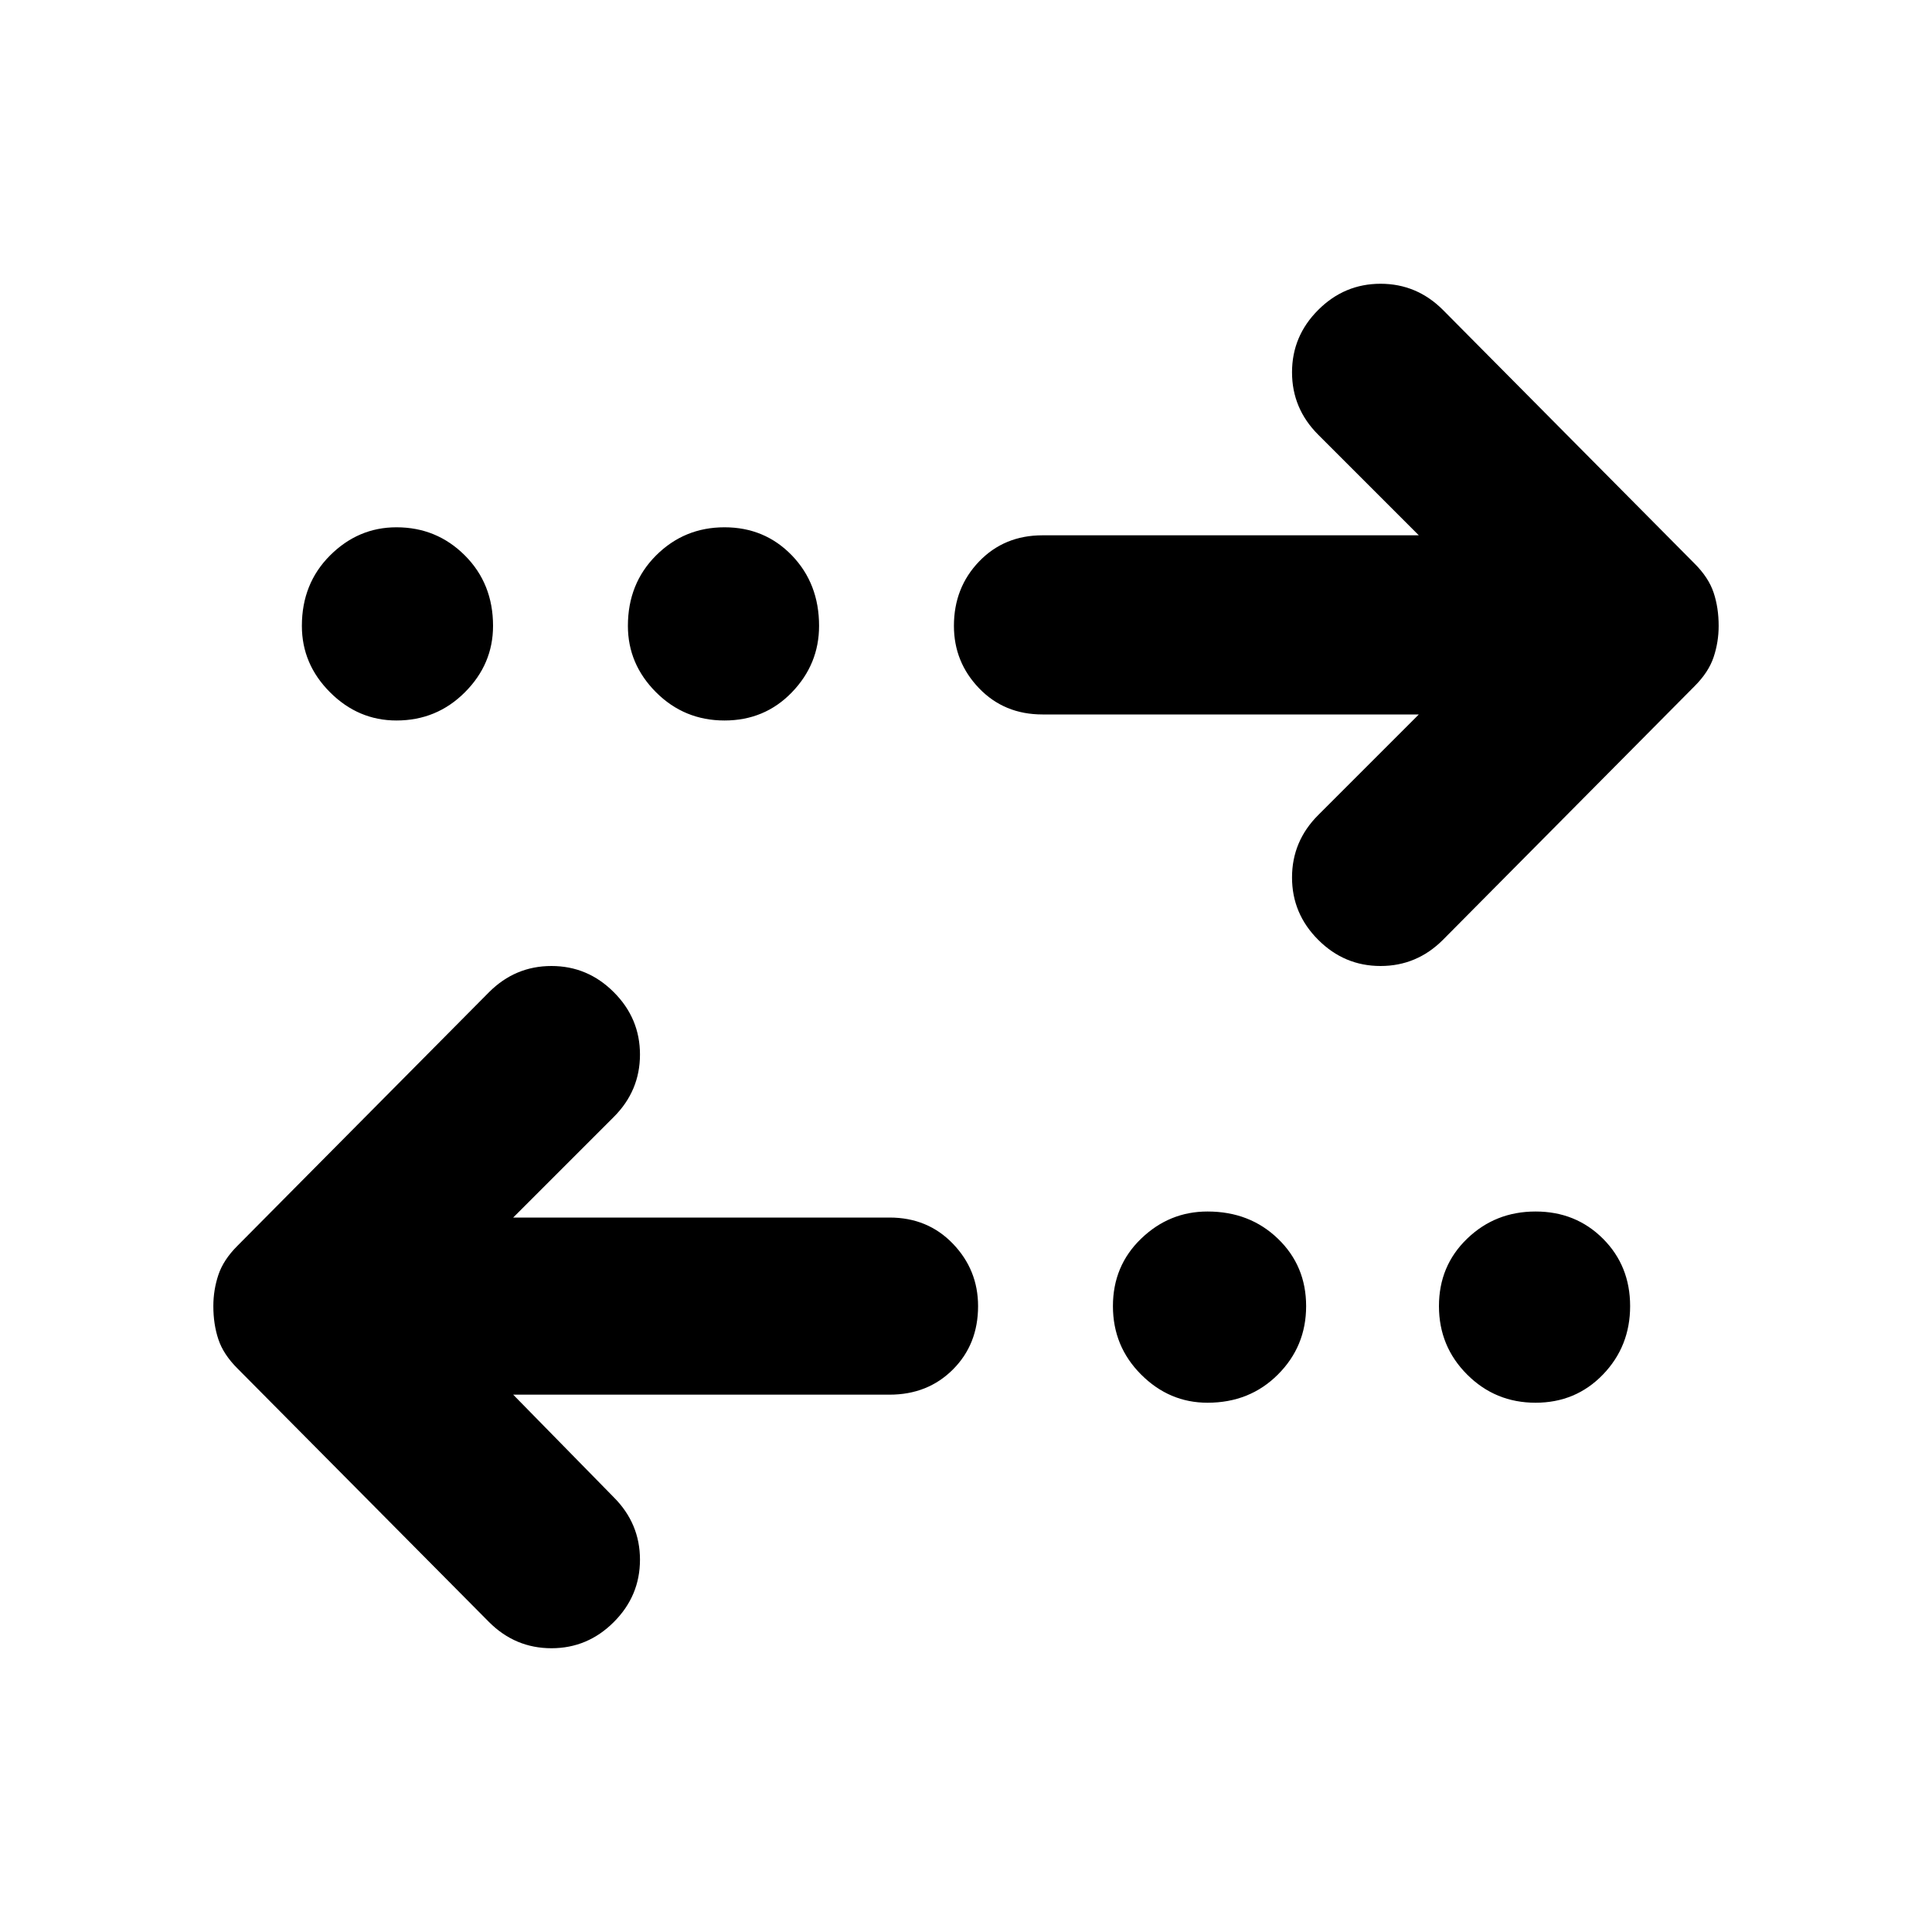 <svg xmlns="http://www.w3.org/2000/svg" height="40" width="40"><path d="M15 14.917q-.833 0-1.417-.584Q13 13.75 13 12.958q0-.875.583-1.458.584-.583 1.417-.583.833 0 1.396.583.562.583.562 1.458 0 .792-.562 1.375-.563.584-1.396.584Zm-6.792 0q-.791 0-1.375-.584-.583-.583-.583-1.375 0-.875.583-1.458.584-.583 1.375-.583.834 0 1.417.583.583.583.583 1.458 0 .792-.583 1.375-.583.584-1.417.584ZM25 29.042q-.792 0-1.375-.584-.583-.583-.583-1.416 0-.834.583-1.396.583-.563 1.375-.563.875 0 1.458.563.584.562.584 1.396 0 .833-.584 1.416-.583.584-1.458.584Zm2.292-9.584q-.542-.541-.542-1.291 0-.75.542-1.292l2.083-2.083h-7.792q-.791 0-1.312-.542t-.521-1.292q0-.791.521-1.333.521-.542 1.312-.542h7.792L27.292 9q-.542-.542-.542-1.292t.542-1.291q.541-.542 1.291-.542.75 0 1.292.542l5.208 5.25q.292.291.396.604.104.312.104.687 0 .334-.104.646-.104.313-.396.604l-5.208 5.25q-.542.542-1.292.542t-1.291-.542ZM10.125 33.583l-5.208-5.25q-.292-.291-.396-.604-.104-.312-.104-.687 0-.334.104-.646.104-.313.396-.604l5.208-5.25Q10.667 20 11.417 20t1.291.542q.542.541.542 1.291 0 .75-.542 1.292l-2.083 2.083h7.792q.791 0 1.312.542t.521 1.292q0 .791-.521 1.312t-1.312.521h-7.792L12.708 31q.542.542.542 1.292t-.542 1.291q-.541.542-1.291.542-.75 0-1.292-.542Zm21.667-4.541q-.834 0-1.417-.584-.583-.583-.583-1.416 0-.834.583-1.396.583-.563 1.417-.563.833 0 1.396.563.562.562.562 1.396 0 .833-.562 1.416-.563.584-1.396.584Z"/></svg>